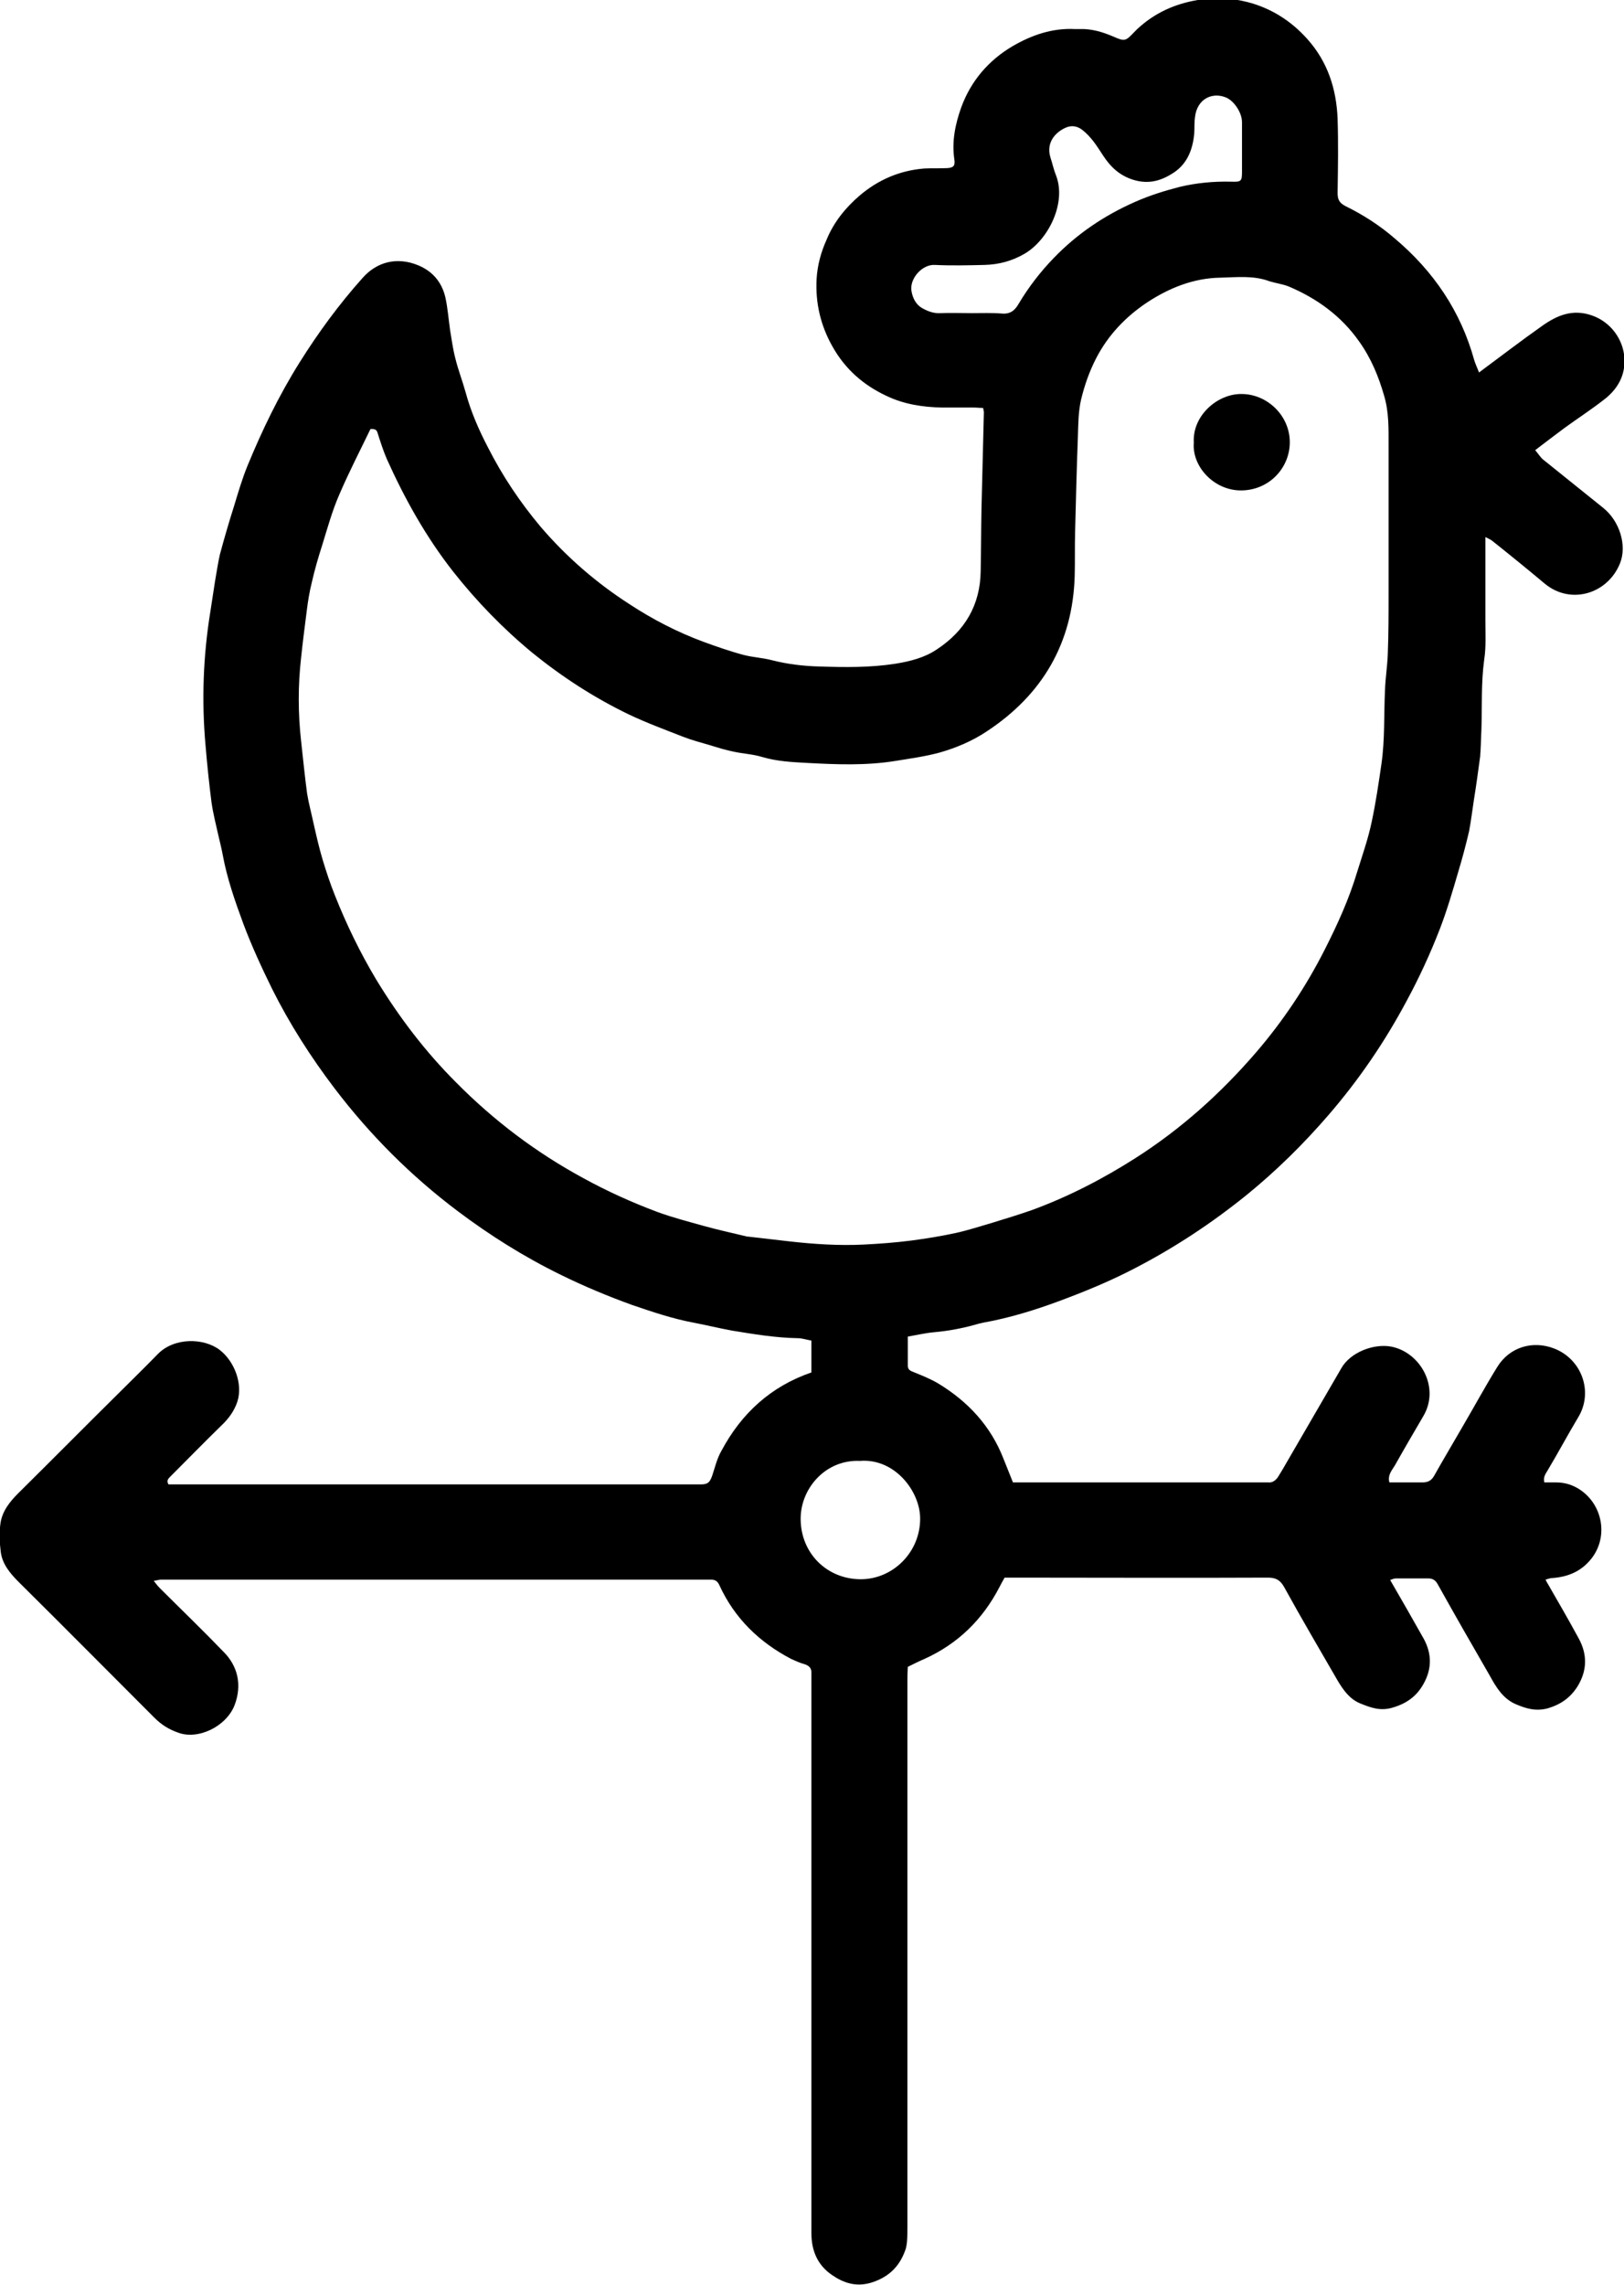 <?xml version="1.0" encoding="utf-8"?>
<!-- Generator: Adobe Illustrator 18.0.0, SVG Export Plug-In . SVG Version: 6.00 Build 0)  -->
<!DOCTYPE svg PUBLIC "-//W3C//DTD SVG 1.1//EN" "http://www.w3.org/Graphics/SVG/1.1/DTD/svg11.dtd">
<svg version="1.1" id="Layer_1" xmlns="http://www.w3.org/2000/svg" xmlns:xlink="http://www.w3.org/1999/xlink" x="0px" y="0px"
	 viewBox="0 0 407.7 573.5" enable-background="new 0 0 407.7 573.5" xml:space="preserve">
<g>
	<g>
		<g>
			<path d="M227.8,422.1c0,45.6,0,91.2,0,136.8c0,1.3,0,2.6-0.1,3.8c-0.1,0.8-0.2,1.6-0.5,2.3c-1.5,4.1-4.3,6.7-8.6,8
				c-3.8,1.1-6.9,0-9.8-2c-3.6-2.5-5.1-6.1-5.1-10.5c0-46.1,0-92.2,0-138.2c0-0.7,0-1.4,0-2.2c0.1-1.3-0.5-2-1.8-2.4
				c-1.1-0.3-2.2-0.8-3.3-1.3c-8-4.2-14.2-10.2-18-18.5c-0.4-0.9-1-1.4-2-1.4c-0.6,0-1.3,0-1.9,0c-44.9,0-89.8,0-134.6,0
				c-0.6,0-1.1,0-1.7,0c-0.5,0-1,0.2-1.8,0.3c0.6,0.8,1,1.3,1.5,1.8c5.4,5.4,10.9,10.7,16.2,16.2c3.2,3.3,4.6,7.9,2.6,13.2
				c-2.1,5.4-9.2,8.8-14.2,6.9c-2.3-0.8-4.2-2-5.9-3.7c-11.4-11.4-22.7-22.8-34.1-34.1c-2.2-2.2-4.1-4.5-4.5-7.5
				c-0.3-2.3-0.4-4.8-0.1-7.1c0.4-3.1,2.3-5.5,4.5-7.7c8.4-8.3,16.6-16.6,25-24.9c3.4-3.4,6.8-6.7,10.1-10.1c4.1-4.1,11.4-4,15.4-1
				c3.8,2.9,5.9,8.6,4.5,13c-0.8,2.4-2.2,4.3-4,6c-4.3,4.2-8.5,8.5-12.7,12.7c-0.6,0.6-1.2,1.1-0.6,2.1c1,0,2,0,3,0
				c43,0,85.9,0,128.9,0c0.6,0,1.1,0,1.7,0c1.8,0,2.3-0.5,2.9-2.2c0.7-2.1,1.2-4.3,2.3-6.2c5-9.4,12.4-16.2,22.6-19.7
				c0-2.7,0-5.2,0-8c-1.2-0.2-2.3-0.6-3.4-0.6c-5.6-0.1-11-1-16.5-1.9c-3.3-0.6-6.5-1.4-9.7-2c-5.3-1-10.3-2.7-15.3-4.4
				c-6.1-2.2-12.1-4.7-18-7.6c-9.2-4.5-17.8-9.9-25.9-16c-11.7-8.8-22-19.1-30.9-30.8c-6-7.9-11.3-16.2-15.7-25
				c-2.6-5.3-5.1-10.7-7.2-16.3c-2.1-5.7-4.1-11.4-5.2-17.4c-0.3-1.6-0.7-3.2-1.1-4.9c-0.6-2.7-1.3-5.4-1.7-8.2
				c-0.6-4.7-1.1-9.5-1.5-14.3c-1-11.2-0.6-22.4,1.2-33.5c0.4-2.6,0.8-5.2,1.2-7.8c0.4-2.2,0.7-4.4,1.2-6.6
				c1.1-4.1,2.3-8.2,3.6-12.3c1-3.3,2-6.7,3.3-9.9c3.7-9,7.9-17.7,13.1-26c4.7-7.5,9.9-14.6,15.8-21.2c3.6-4.1,8.7-5.4,14-3.2
				c3.6,1.5,5.9,4.2,6.8,8c0.6,2.7,0.8,5.5,1.2,8.3c0.4,2.4,0.7,4.7,1.3,7c0.7,2.9,1.8,5.7,2.6,8.6c1.3,4.8,3.3,9.4,5.6,13.8
				c3.6,7.1,8,13.7,13.2,19.9c6.5,7.6,14,14.1,22.4,19.5c5.8,3.8,12,7,18.5,9.4c3.3,1.2,6.7,2.4,10.1,3.3c2.3,0.6,4.7,0.7,7,1.3
				c3.9,1,8,1.5,12,1.6c6.4,0.2,12.7,0.3,19.1-0.7c3.7-0.6,7.3-1.5,10.4-3.6c7-4.6,10.9-11.1,11-19.7c0.1-5.2,0.1-10.4,0.2-15.6
				c0.2-8.1,0.4-16.1,0.6-24.2c0-0.3-0.1-0.6-0.2-1.1c-0.8,0-1.6-0.1-2.4-0.1c-2.6,0-5.3,0-7.9,0c-4.8-0.1-9.5-0.8-13.9-2.9
				c-5.8-2.7-10.4-6.7-13.6-12.4c-3-5.3-4.3-10.9-4-16.9c0.2-3.5,1.1-6.8,2.5-9.9c1.8-4.4,4.7-8,8.3-11.1c4.7-4,10.1-6.3,16.2-6.8
				c1.9-0.1,3.8,0,5.8-0.1c1.6-0.1,2-0.6,1.8-2.1c-0.7-4.5,0.2-8.9,1.7-13.1c2.4-6.6,6.8-11.8,12.9-15.4c4.8-2.8,10-4.6,15.7-4.3
				c0.4,0,0.8,0,1.2,0c2.9-0.1,5.6,0.7,8.2,1.8c3.2,1.4,3.2,1.3,5.7-1.3c0.2-0.2,0.3-0.3,0.5-0.5c4.3-4,9.3-6.3,15.2-7.3
				c4.2-0.7,8.4-0.5,12.4,0.5c5.9,1.5,11,4.7,15.1,9.3c5.1,5.7,7.3,12.5,7.6,20c0.2,6.2,0.1,12.3,0,18.5c0,1.5,0.2,2.5,1.9,3.4
				c4.5,2.2,8.7,4.9,12.5,8.2c9.7,8.2,16.5,18.2,19.9,30.5c0.3,1,0.8,2,1.2,3.1c5.4-4,10.6-8,16-11.8c3.7-2.6,7.6-4.2,12.4-2.5
				c4.8,1.7,7.8,6.1,8.1,10.6c0.3,4.4-1.7,7.9-5.1,10.5c-3.2,2.5-6.6,4.7-9.9,7.1c-2.4,1.8-4.8,3.6-7.4,5.6c0.7,0.8,1.2,1.6,1.8,2.2
				c5.1,4.1,10.2,8.2,15.3,12.3c4.1,3.3,6,9.4,4.2,13.9c-3.1,7.7-12.4,10.5-18.9,5.1c-4.3-3.6-8.6-7.1-13-10.6
				c-0.4-0.4-1-0.6-1.9-1.1c0,1.3,0,2.1,0,3c0,6,0,12,0,18c0,3.3,0.2,6.6-0.3,9.8c-0.8,5.9-0.5,11.8-0.7,17.7
				c-0.1,1.6-0.1,3.2-0.2,4.8c0,0.6-0.1,1.1-0.1,1.7c-0.5,3.7-1,7.4-1.6,11.1c-0.4,2.6-0.7,5.2-1.2,7.8c-0.8,3.4-1.7,6.8-2.7,10.1
				c-1.4,4.8-2.8,9.6-4.6,14.3c-2.4,6.2-5.2,12.3-8.4,18.2c-5.5,10.3-12,19.8-19.6,28.6c-6.3,7.3-13.1,14-20.6,20.1
				c-8.8,7.1-18.2,13.3-28.3,18.5c-5.2,2.7-10.6,5-16.1,7.1c-6.2,2.4-12.5,4.5-19.1,5.9c-1.6,0.3-3.3,0.6-4.9,1.1
				c-3.3,0.9-6.6,1.5-10,1.8c-2.2,0.2-4.3,0.7-6.6,1.1c0,2.6,0,5,0,7.3c0,0.8,0.4,1.2,1.2,1.5c2.2,0.9,4.5,1.8,6.5,3
				c7.4,4.5,13.1,10.6,16.3,18.8c0.8,2,1.6,4,2.4,6c0.9,0,1.8,0,2.7,0c20,0,40,0,60,0c0.5,0,1,0,1.4,0c1.1,0.1,1.8-0.5,2.4-1.3
				c0.4-0.6,0.7-1.2,1.1-1.8c4.9-8.5,9.9-17,14.8-25.5c2.2-4,8.1-6.3,12.5-5.5c7.4,1.4,12.4,10.3,8.1,17.5
				c-2.4,4.1-4.8,8.2-7.1,12.3c-0.7,1.2-1.9,2.4-1.4,4.3c2.7,0,5.5,0,8.3,0c1.3,0,2.2-0.4,2.9-1.6c2.3-4.1,4.7-8.1,7-12.1
				c3-5.1,5.8-10.3,8.9-15.3c3.1-5,8.9-6.7,14.3-4.6c6.9,2.7,9.8,10.8,6.1,17.1c-2.7,4.5-5.2,9.2-7.9,13.7c-0.5,0.8-1,1.6-0.7,2.8
				c1,0,2,0,2.9,0c1.6,0,3.1,0.3,4.6,1c6.9,3.3,9.1,12.4,4.1,18.4c-2.5,3-5.7,4.3-9.5,4.6c-0.6,0-1.1,0.2-1.8,0.4
				c0.3,0.6,0.4,0.8,0.6,1.1c2.6,4.5,5.2,9,7.7,13.6c2.2,4,2.2,8-0.2,12c-1.8,2.9-4.2,4.6-7.5,5.6c-3,0.8-5.4,0.1-8-1
				c-3.3-1.4-5-4.3-6.6-7.2c-4.4-7.6-8.8-15.3-13.1-23c-0.5-0.9-1.2-1.4-2.3-1.4c-2.7,0-5.4,0-8.2,0c-0.4,0-0.9,0.2-1.4,0.4
				c2.9,5,5.7,9.9,8.4,14.7c2.1,3.8,2.1,7.7-0.1,11.5c-1.7,3-4.2,4.8-7.6,5.8c-3.2,1-5.7,0-8.4-1.1c-2.5-1.1-4-3.2-5.4-5.5
				c-4.5-7.8-9.1-15.6-13.5-23.6c-1-1.8-2.1-2.4-4.1-2.4c-21.1,0.1-42.2,0-63.4,0c-0.9,0-1.7,0-2.7,0c-0.5,0.9-0.9,1.6-1.3,2.4
				c-4.2,8.1-10.4,14.2-18.8,18c-1.4,0.6-2.8,1.3-4.2,2C227.8,420,227.8,421.1,227.8,422.1z M85.2,124.1c-1.8,4.1-3,8.5-4.3,12.7
				c-1,3.1-1.9,6.2-2.6,9.3c-0.6,2.4-1,4.8-1.3,7.3c-0.5,3.9-1,7.8-1.4,11.6c-0.8,7-0.8,14,0,21.1c0.5,4.4,0.9,8.7,1.5,13.1
				c0.4,2.5,1.1,5,1.6,7.4c0.7,3.1,1.4,6.2,2.3,9.2c0.9,3,1.9,6,3.1,9c2.9,7.3,6.3,14.3,10.3,21c5.7,9.4,12.3,18.1,20.1,25.9
				c9.5,9.6,20.1,17.6,31.9,24c6,3.3,12.2,6.1,18.6,8.5c3.8,1.4,7.7,2.4,11.6,3.5c3.6,1,7.3,1.8,11,2.7c0.1,0,0.2,0,0.2,0
				c3.5,0.4,6.9,0.8,10.4,1.2c6.2,0.7,12.4,1.1,18.6,0.8c4-0.2,8-0.5,11.9-1c3.8-0.5,7.5-1.1,11.2-1.9c3.2-0.7,6.2-1.7,9.3-2.6
				c3.3-1,6.5-2,9.7-3.1c9.3-3.4,18-7.9,26.3-13.2c11.4-7.3,21.3-16.2,30.1-26.4c6.8-7.9,12.6-16.6,17.3-25.9
				c3.2-6.3,6.1-12.7,8.1-19.4c1.3-4.2,2.8-8.4,3.7-12.8c1-4.7,1.7-9.5,2.4-14.3c0.9-6.2,0.6-12.4,0.9-18.6c0.1-3,0.6-6,0.7-9.1
				c0.2-5,0.2-10.1,0.2-15.1c0-12.4,0-24.8,0-37.2c0-4.2,0.1-8.3-1.1-12.4c-1.4-4.9-3.3-9.5-6.3-13.7c-4.5-6.4-10.6-10.8-17.7-13.8
				c-1.5-0.6-3.2-0.8-4.8-1.3c-4-1.5-8.2-1-12.3-0.9c-6.8,0.1-12.9,2.6-18.4,6.2c-5.4,3.6-9.8,8.2-12.8,14
				c-1.7,3.3-2.9,6.7-3.8,10.4c-0.7,3.1-0.7,6.2-0.8,9.3c-0.3,8-0.5,16-0.7,24c-0.1,3.7,0,7.4-0.1,11c-0.5,16.8-8.1,29.8-22.1,39
				c-3.6,2.4-7.6,4.1-11.8,5.3c-3.7,1-7.4,1.5-11.1,2.1c-7.4,1.2-14.8,0.9-22.2,0.5c-3.8-0.2-7.6-0.4-11.3-1.5
				c-2.3-0.7-4.7-0.8-7-1.3c-2-0.4-4-1-5.9-1.6c-2.4-0.7-4.7-1.3-7-2.2c-4.6-1.8-9.2-3.5-13.6-5.6c-8.7-4.2-16.7-9.4-24.1-15.4
				c-7.4-6.1-14-12.9-20-20.5c-6.8-8.7-12.1-18.2-16.6-28.2c-0.9-2.1-1.6-4.3-2.3-6.5c-0.2-0.7-0.5-1.1-1.8-1
				C90.4,113.1,87.6,118.5,85.2,124.1z M251.5,78.7c2.1,0.2,3.3-0.8,4.2-2.4c2.5-4.2,5.5-8.1,8.9-11.6c5.8-6,12.6-10.6,20.3-14
				c3.6-1.6,7.4-2.8,11.3-3.8c4.2-1,8.5-1.4,12.8-1.3c2.7,0.1,2.8-0.1,2.8-2.7c0-4.1,0-8.2,0-12.2c0-2.6-2.2-5.6-4.2-6.3
				c-3.4-1.3-7.1,0.5-7.6,5c-0.2,1.4-0.1,2.9-0.2,4.3c-0.4,3.7-1.6,7.1-4.8,9.4c-3.2,2.2-6.5,3.3-10.6,2c-3.4-1.1-5.6-3.2-7.5-6.1
				c-1.5-2.3-2.9-4.6-5.2-6.4c-1.3-1-2.6-1.1-3.8-0.7c-2.6,1-5.4,3.6-4.2,7.6c0.5,1.5,0.8,3,1.4,4.5c2.7,6.9-1.9,16.2-7.9,19.7
				c-3.1,1.8-6.4,2.7-10,2.8c-4.2,0.1-8.3,0.2-12.5,0c-3.1-0.2-6.3,3.3-5.9,6.4c0.3,2,1.2,3.7,3,4.6c1.3,0.7,2.7,1.2,4.3,1.1
				c2.6-0.1,5.3,0,7.9,0C246.5,78.6,249,78.5,251.5,78.7z M201,381.4c0.1,8.6,6.7,15,15.1,15c8,0,14.9-6.7,14.9-15.2
				c0-6.9-6.4-15.2-15.1-14.5C207.2,366.3,200.9,373.7,201,381.4z"/>
			<path d="M299.7,111.1c-0.5,6,5.1,12.1,12,12c7-0.1,12.1-5.7,12.1-12.1c0-6.7-5.7-12.1-12.1-12.1
				C305.7,98.8,299.3,104.3,299.7,111.1z"/>
		</g>
	</g>
</g>
</svg>
